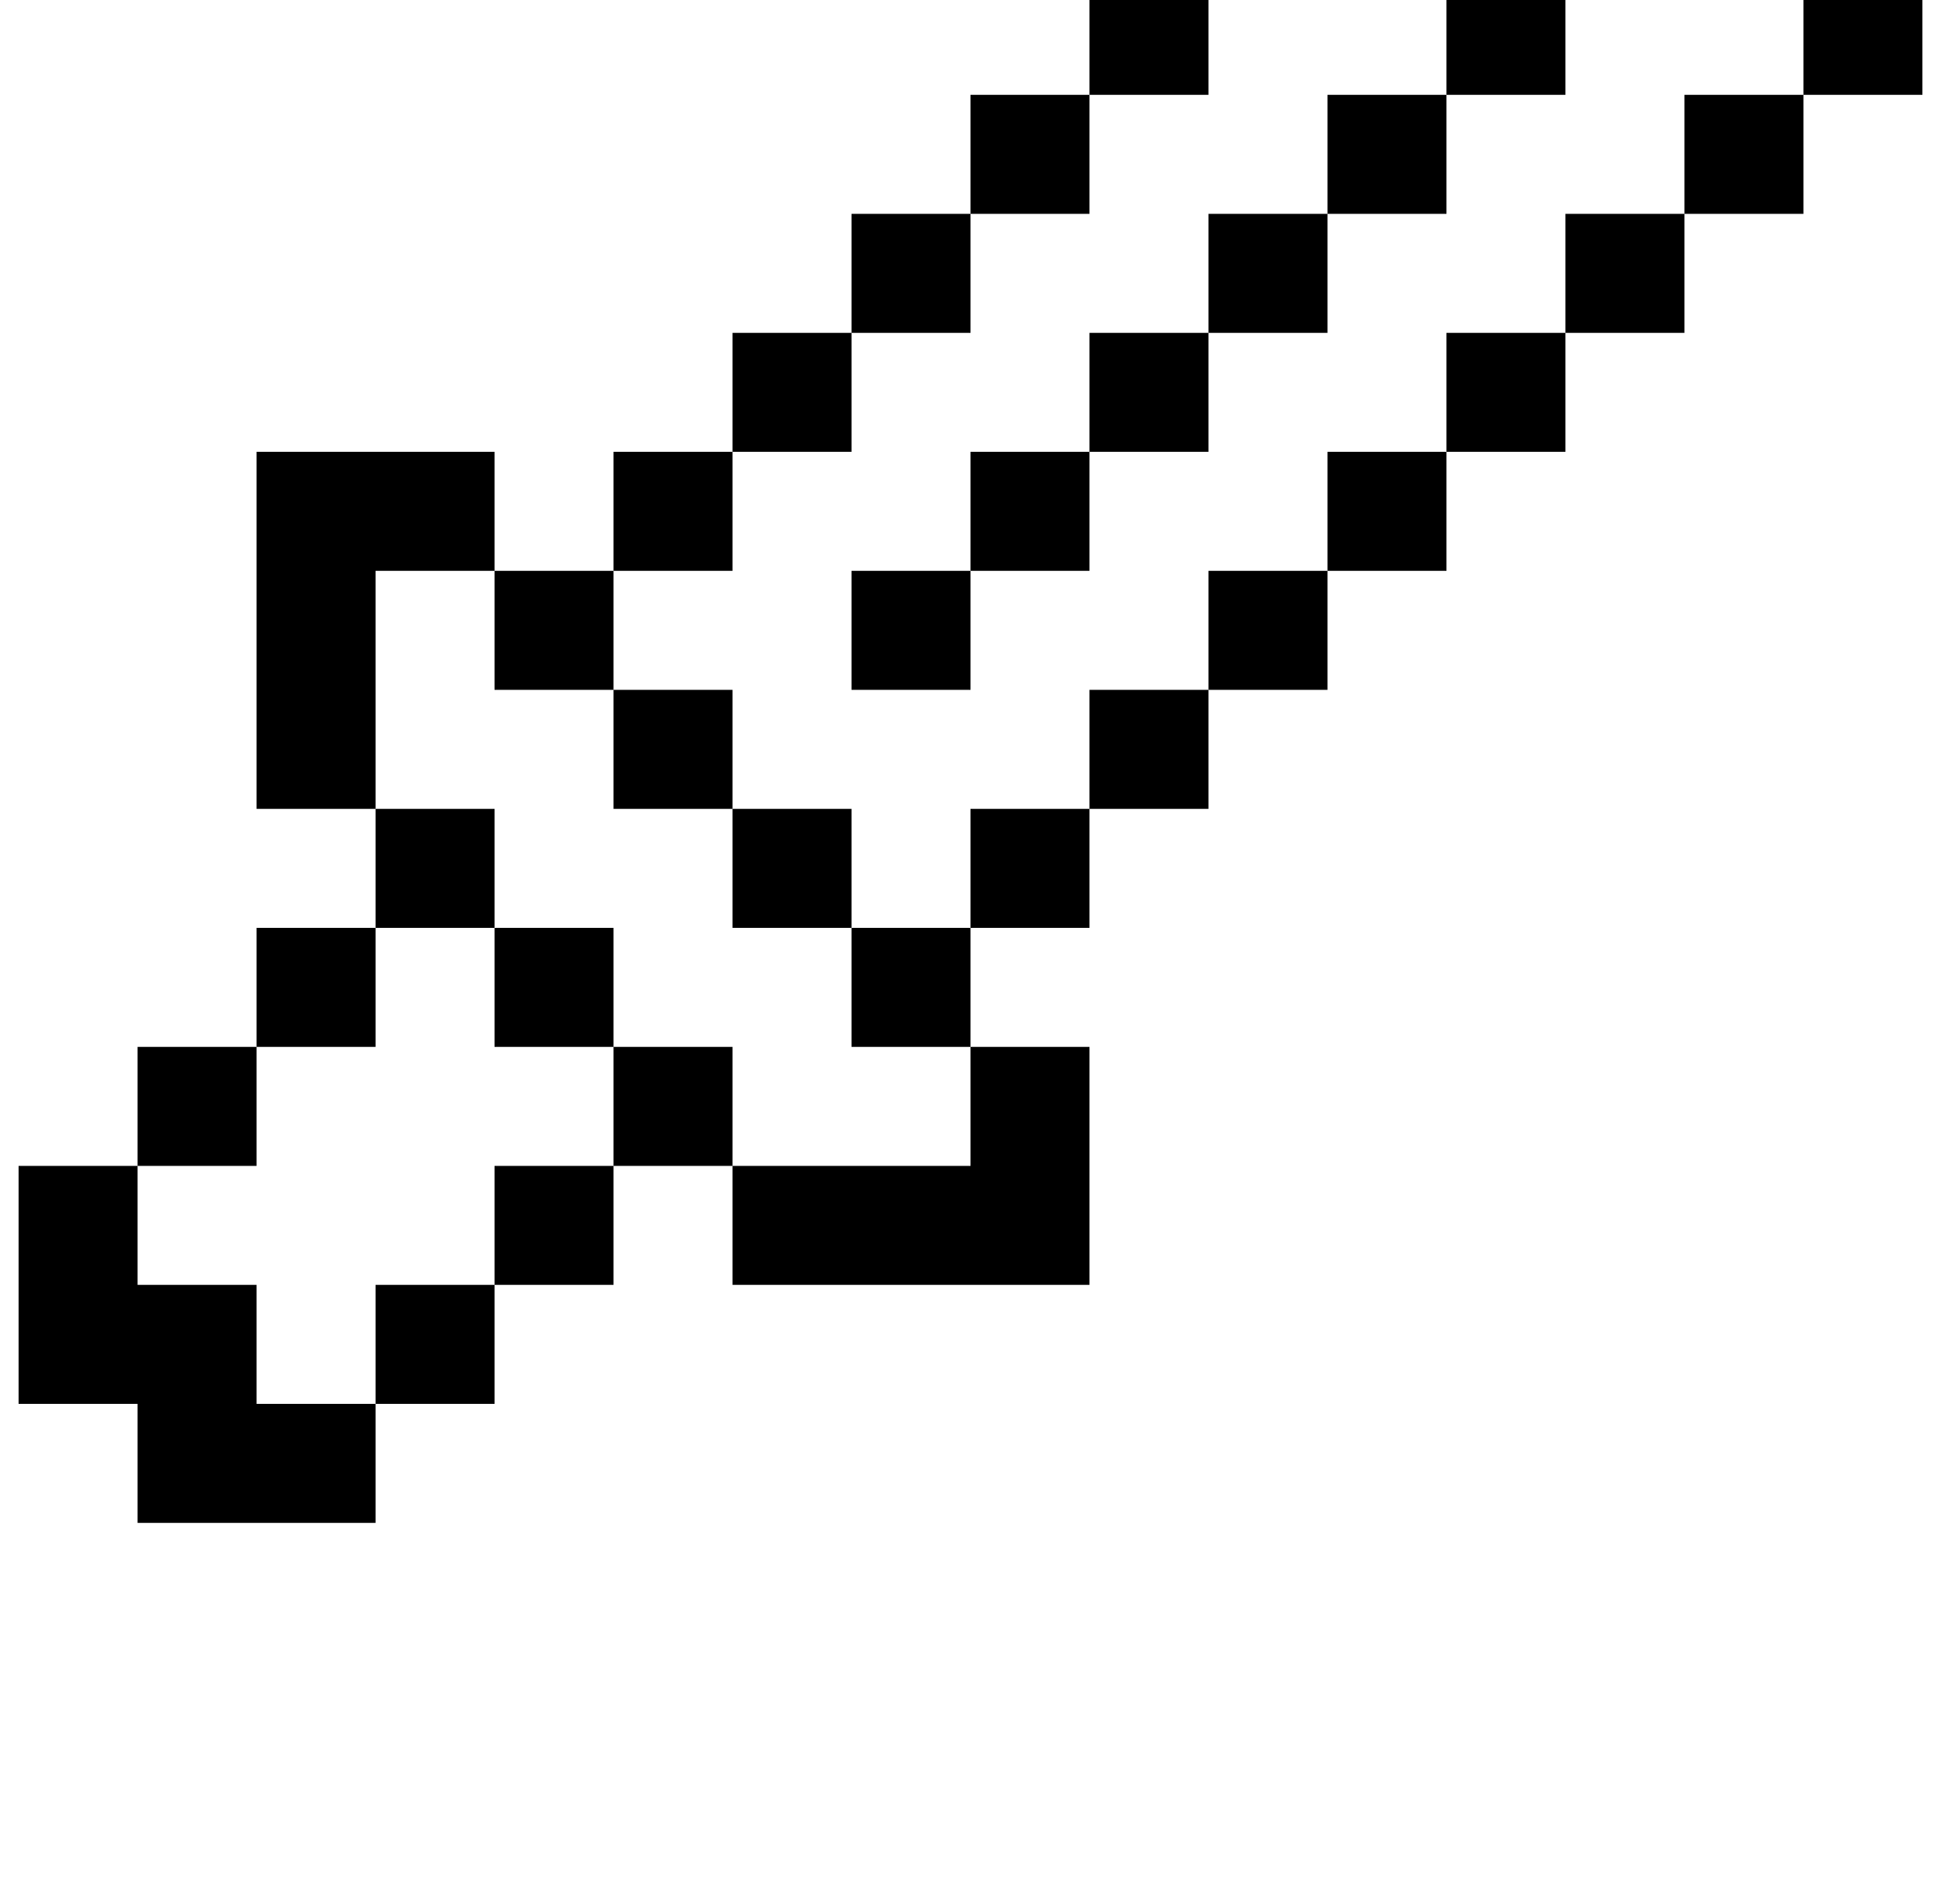 <?xml version="1.0" standalone="no"?>
<!DOCTYPE svg PUBLIC "-//W3C//DTD SVG 1.1//EN" "http://www.w3.org/Graphics/SVG/1.1/DTD/svg11.dtd" >
<svg xmlns="http://www.w3.org/2000/svg" xmlns:xlink="http://www.w3.org/1999/xlink" version="1.1" viewBox="-10 0 1044 1024">
   <path fill="currentColor"
d="M960 51v-192h-192v-64h256v256h-64zM768 -77h-64v-64h64v64zM704 -13h-64v-64h64v64zM640 -13v64h-64v-64h64zM512 115v-64h64v64h-64zM448 179v-64h64v64h-64zM384 243v-64h64v64h-64zM320 307v-64h64v64h-64zM384 435h-64v-64h64v64zM448 499h-64v-64h64v64zM576 435
v64h-64v-64h64zM640 371v64h-64v-64h64zM704 307v64h-64v-64h64zM768 243v64h-64v-64h64zM832 179v64h-64v-64h64zM512 563h-64v-64h64v64zM576 691h-192v-64h64h64v-64h64v128zM256 371v-64h64v64h-64zM192 371v64h-64v-192h128v64h-64v64zM192 499v64h-64v-64h64zM192 691
h64v64h-64v64h-128v-64h-64v-128h64v-64h64v64h-64v64h64v64h64v-64zM256 627h64v64h-64v-64zM320 563h64v64h-64v-64zM256 499h64v64h-64v-64zM192 435h64v64h-64v-64zM768 51v-64h64v64h-64zM704 115v-64h64v64h-64zM640 179v-64h64v64h-64zM576 243v-64h64v64h-64z
M512 307v-64h64v64h-64zM448 371v-64h64v64h-64zM896 -77v64h-64v-64h64zM896 179h-64v-64h64v64zM960 115h-64v-64h64v64z" />
</svg>

